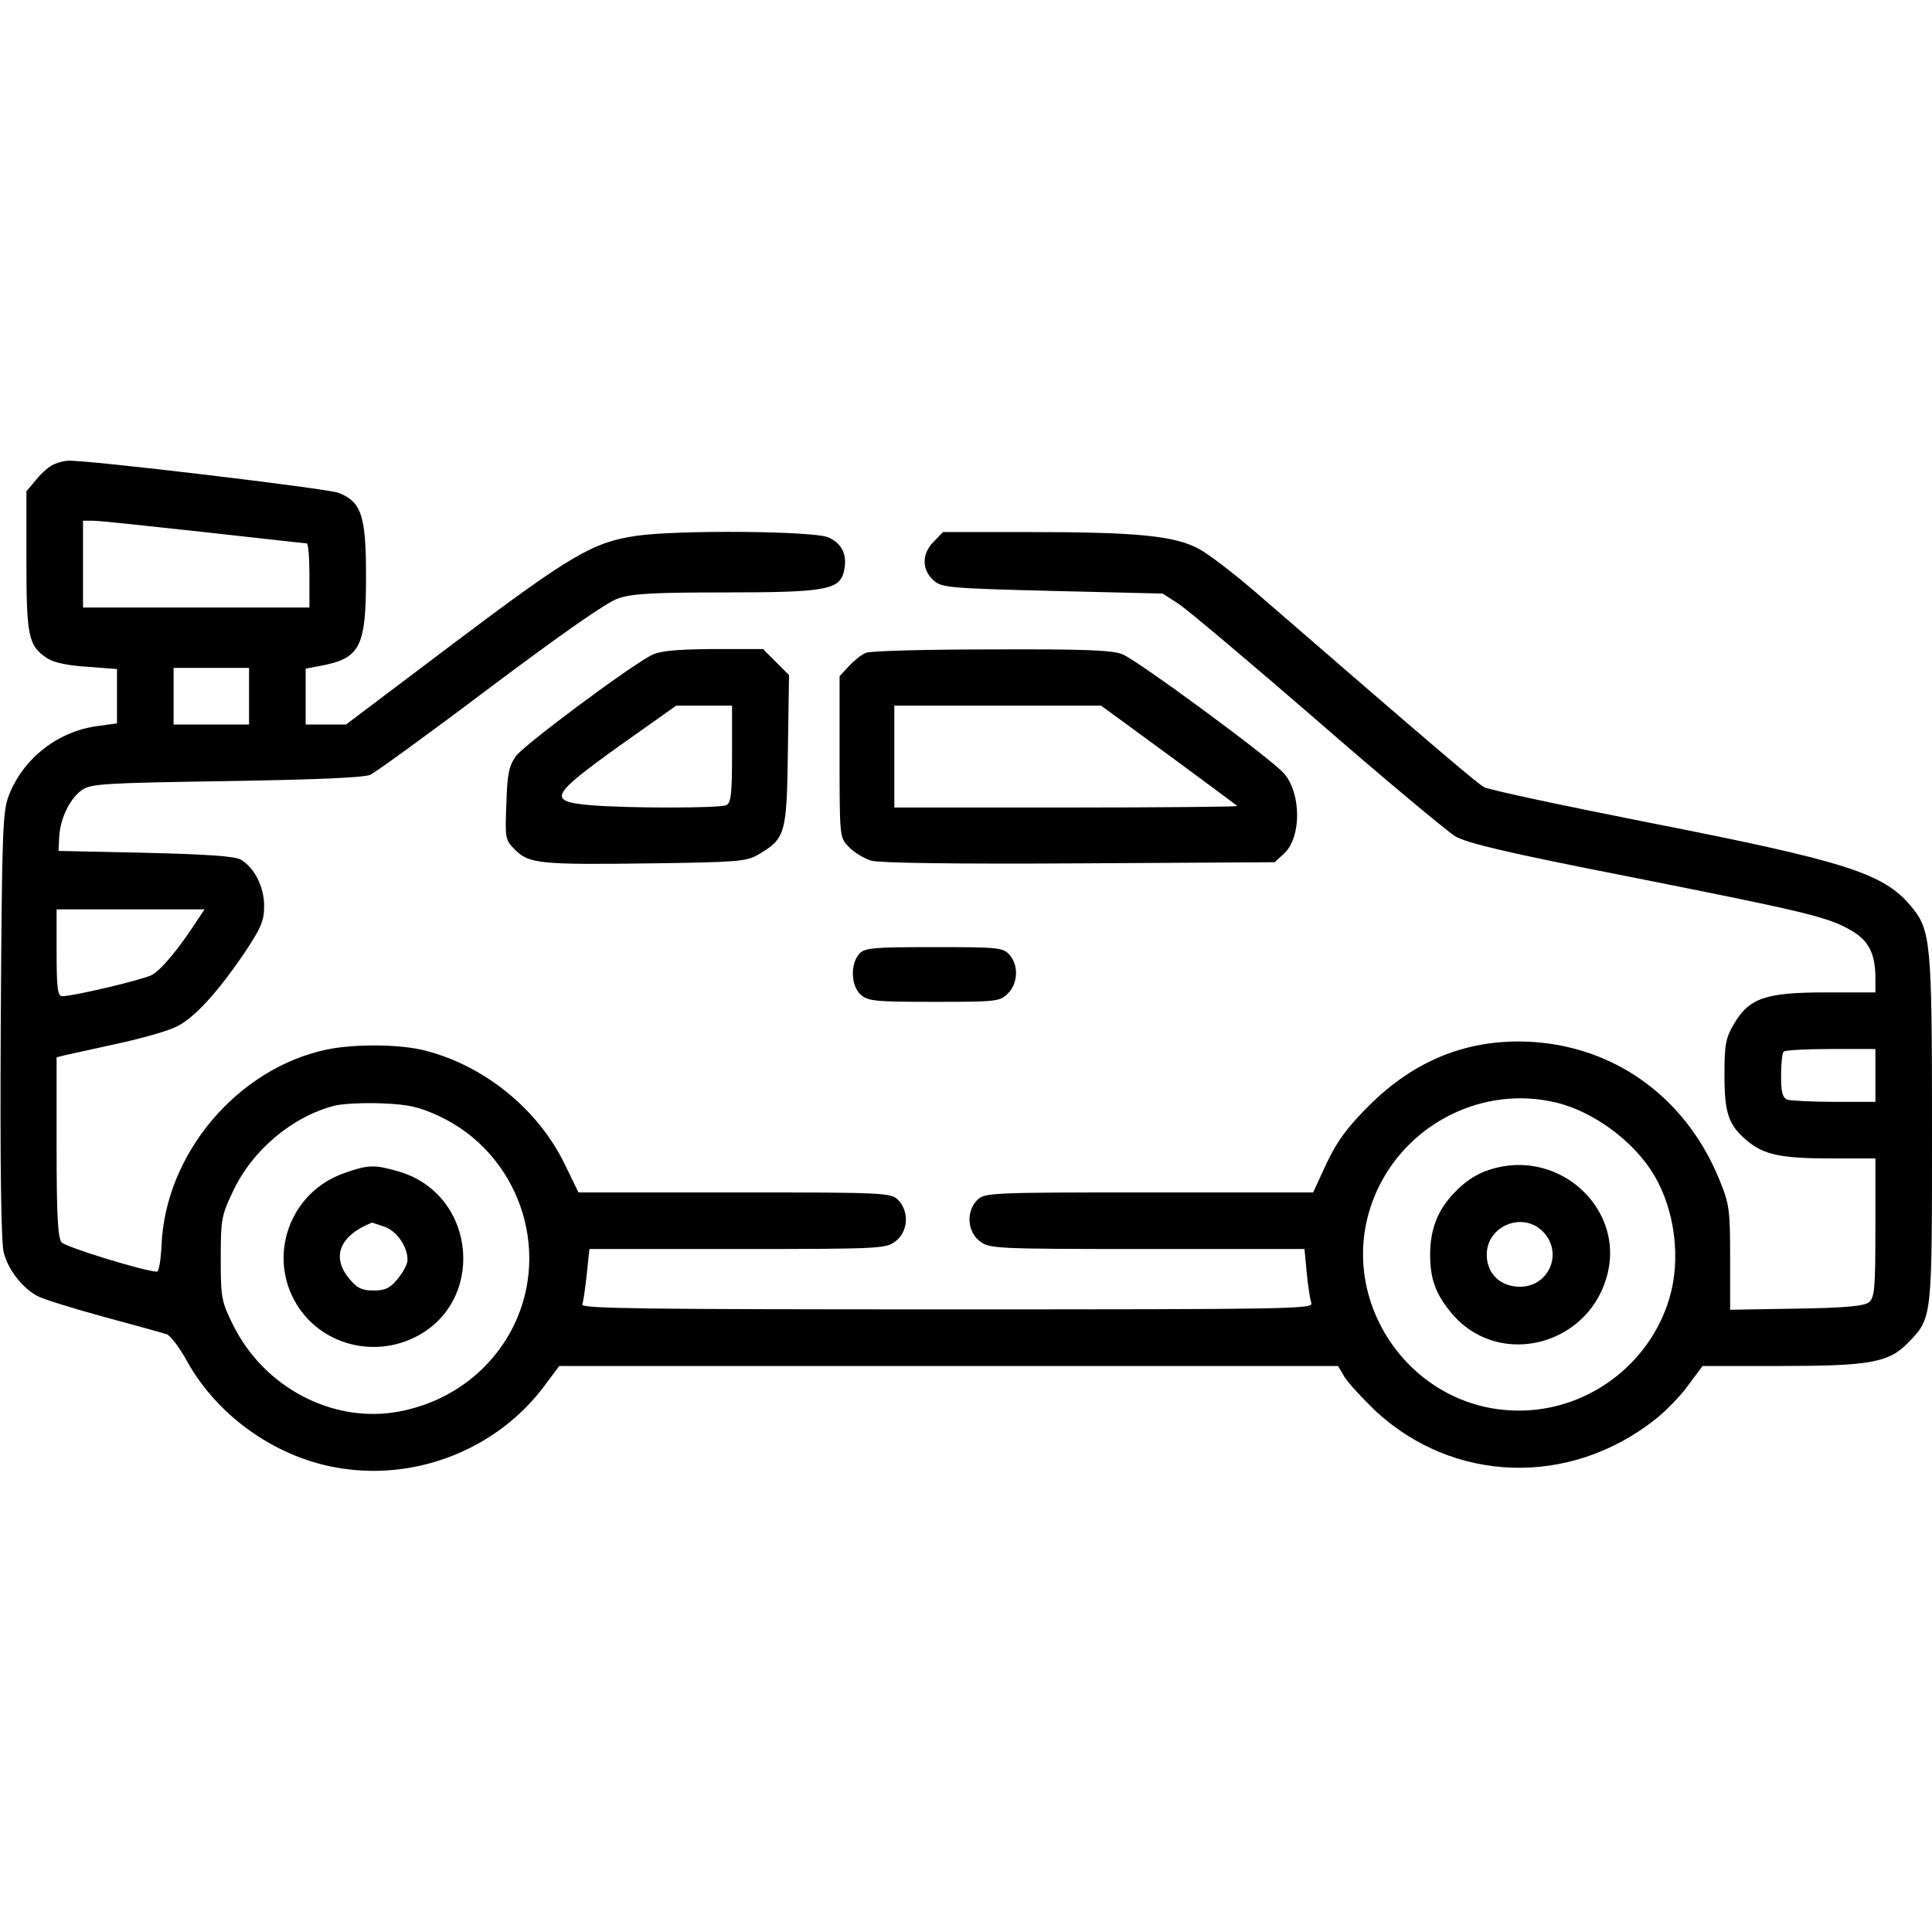 <?xml version="1.0" standalone="no"?>
<!DOCTYPE svg PUBLIC "-//W3C//DTD SVG 20010904//EN"
 "http://www.w3.org/TR/2001/REC-SVG-20010904/DTD/svg10.dtd">
<svg version="1.0" xmlns="http://www.w3.org/2000/svg"
 viewBox="0 0 512 512"
 preserveAspectRatio="xMidYMid meet">

<g transform="translate(0,512) scale(0.1,-0.1)"
 stroke="none">
<path d="M144 3890 c-11 -4 -33 -22 -47 -40 l-27 -32 0 -184 c0 -201 5 -226
56 -259 17 -11 55 -19 105 -22 l79 -6 0 -72 0 -72 -51 -7 c-106 -14 -198 -86
-236 -185 -16 -42 -18 -97 -21 -608 -2 -377 1 -576 8 -603 12 -46 51 -95 90
-115 15 -8 95 -33 176 -55 82 -22 157 -43 166 -46 9 -3 34 -35 54 -72 83 -149
243 -260 413 -284 202 -30 410 55 532 217 l41 55 1032 0 1032 0 17 -29 c9 -15
46 -55 81 -89 207 -193 515 -203 742 -24 28 22 68 63 88 91 l38 51 207 0 c237
0 287 9 338 62 64 66 63 61 63 566 0 500 -3 528 -57 592 -72 86 -174 118 -693
220 -228 45 -425 87 -437 94 -18 10 -112 89 -607 518 -56 48 -122 99 -148 113
-64 35 -163 45 -451 45 l-228 0 -24 -25 c-32 -31 -33 -74 -2 -102 21 -20 36
-22 315 -29 l293 -7 42 -27 c23 -15 188 -154 367 -309 179 -156 344 -293 366
-307 33 -19 134 -43 465 -108 463 -92 524 -106 585 -142 46 -26 64 -62 64
-125 l0 -39 -132 0 c-159 0 -203 -15 -243 -84 -22 -37 -25 -55 -25 -135 0
-102 11 -133 60 -174 44 -37 89 -47 223 -47 l117 0 0 -184 c0 -158 -2 -185
-17 -197 -12 -10 -61 -15 -192 -17 l-176 -3 0 138 c0 129 -2 142 -29 208 -93
227 -294 364 -531 365 -152 0 -282 -56 -396 -169 -58 -58 -85 -94 -113 -153
l-36 -78 -435 0 c-422 0 -436 -1 -455 -20 -30 -30 -27 -83 6 -109 26 -20 37
-21 444 -21 l417 0 6 -63 c3 -34 9 -70 12 -80 7 -16 -46 -17 -965 -17 -803 0
-971 2 -967 13 3 8 8 44 12 80 l7 67 393 0 c382 0 393 1 419 21 33 26 36 79 6
109 -19 19 -33 20 -433 20 l-414 0 -38 78 c-70 142 -209 256 -365 297 -65 18
-188 19 -262 4 -238 -49 -431 -277 -440 -521 -2 -38 -7 -68 -12 -68 -30 0
-243 65 -253 78 -10 12 -13 78 -13 253 l0 237 24 6 c14 3 77 17 141 31 64 14
134 34 154 45 47 23 109 92 179 195 44 66 52 85 52 124 0 51 -26 102 -62 123
-16 9 -89 14 -253 18 l-230 5 2 38 c3 50 29 102 61 124 24 16 61 18 382 23
241 4 364 9 382 17 14 7 158 111 318 232 187 140 309 226 338 235 36 13 95 16
284 16 264 0 302 7 314 54 11 44 -4 76 -41 92 -41 17 -398 20 -509 4 -115 -17
-173 -51 -480 -282 l-289 -218 -53 0 -54 0 0 74 0 74 37 7 c108 20 123 49 123
237 0 162 -12 198 -73 222 -27 11 -670 88 -717 85 -8 0 -24 -4 -36 -9z m396
-180 c146 -16 268 -30 273 -30 4 0 7 -38 7 -85 l0 -85 -300 0 -300 0 0 115 0
115 28 0 c15 0 146 -14 292 -30z m120 -435 l0 -75 -100 0 -100 0 0 75 0 75
100 0 100 0 0 -75z m-136 -592 c-49 -76 -97 -134 -122 -147 -26 -13 -207 -56
-237 -56 -12 0 -15 20 -15 115 l0 115 196 0 196 0 -18 -27z m4446 -413 l0 -70
-109 0 c-60 0 -116 3 -125 6 -12 5 -16 20 -16 63 0 32 3 61 7 64 3 4 60 7 125
7 l118 0 0 -70z m-850 -71 c102 -23 211 -104 264 -194 55 -93 71 -222 40 -326
-49 -164 -197 -283 -367 -296 -316 -24 -542 308 -403 592 85 173 280 267 466
224z m-2956 -37 c209 -98 298 -351 197 -556 -59 -119 -170 -202 -305 -227
-174 -32 -357 64 -439 231 -30 61 -32 71 -32 175 0 103 2 114 32 177 52 111
158 199 270 228 21 5 77 8 125 6 71 -3 98 -9 152 -34z"/>
<path d="M3983 2029 c-54 -10 -91 -30 -130 -71 -43 -45 -63 -96 -63 -163 0
-67 16 -108 61 -160 127 -144 366 -78 410 113 38 161 -110 310 -278 281z m107
-174 c53 -56 15 -145 -62 -145 -52 0 -88 35 -88 85 0 77 97 116 150 60z"/>
<path d="M912 2011 c-144 -50 -205 -220 -125 -349 63 -102 195 -140 306 -89
196 90 173 380 -35 442 -65 19 -81 19 -146 -4z m107 -142 c32 -11 61 -52 61
-88 0 -11 -12 -33 -26 -50 -20 -25 -34 -31 -64 -31 -30 0 -44 6 -64 31 -49 58
-26 115 60 149 1 0 15 -5 33 -11z"/>
<path d="M1725 3383 c-65 -35 -336 -237 -358 -267 -18 -26 -23 -47 -25 -126
-4 -92 -3 -96 23 -122 36 -37 68 -40 360 -36 229 3 253 5 284 23 73 43 76 54
79 276 l3 200 -34 34 -35 35 -133 0 c-103 -1 -141 -5 -164 -17z m215 -262 c0
-108 -3 -130 -16 -135 -21 -8 -261 -8 -357 0 -117 10 -110 25 74 157 l151 107
74 0 74 0 0 -129z"/>
<path d="M2295 3390 c-11 -4 -31 -20 -45 -35 l-25 -27 0 -213 c0 -212 0 -214
24 -239 14 -15 41 -31 60 -37 24 -6 216 -9 553 -7 l516 3 25 23 c46 43 46 158
0 212 -31 37 -384 297 -428 316 -27 11 -99 14 -347 13 -172 0 -322 -4 -333 -9z
m802 -271 c98 -72 180 -133 182 -135 2 -2 -201 -4 -452 -4 l-457 0 0 135 0
135 274 0 274 0 179 -131z"/>
<path d="M2277 2592 c-24 -27 -22 -85 4 -108 19 -17 38 -19 195 -19 165 0 174
1 195 22 27 27 29 75 4 103 -17 19 -30 20 -200 20 -164 0 -184 -2 -198 -18z"/>
</g>
</svg>
